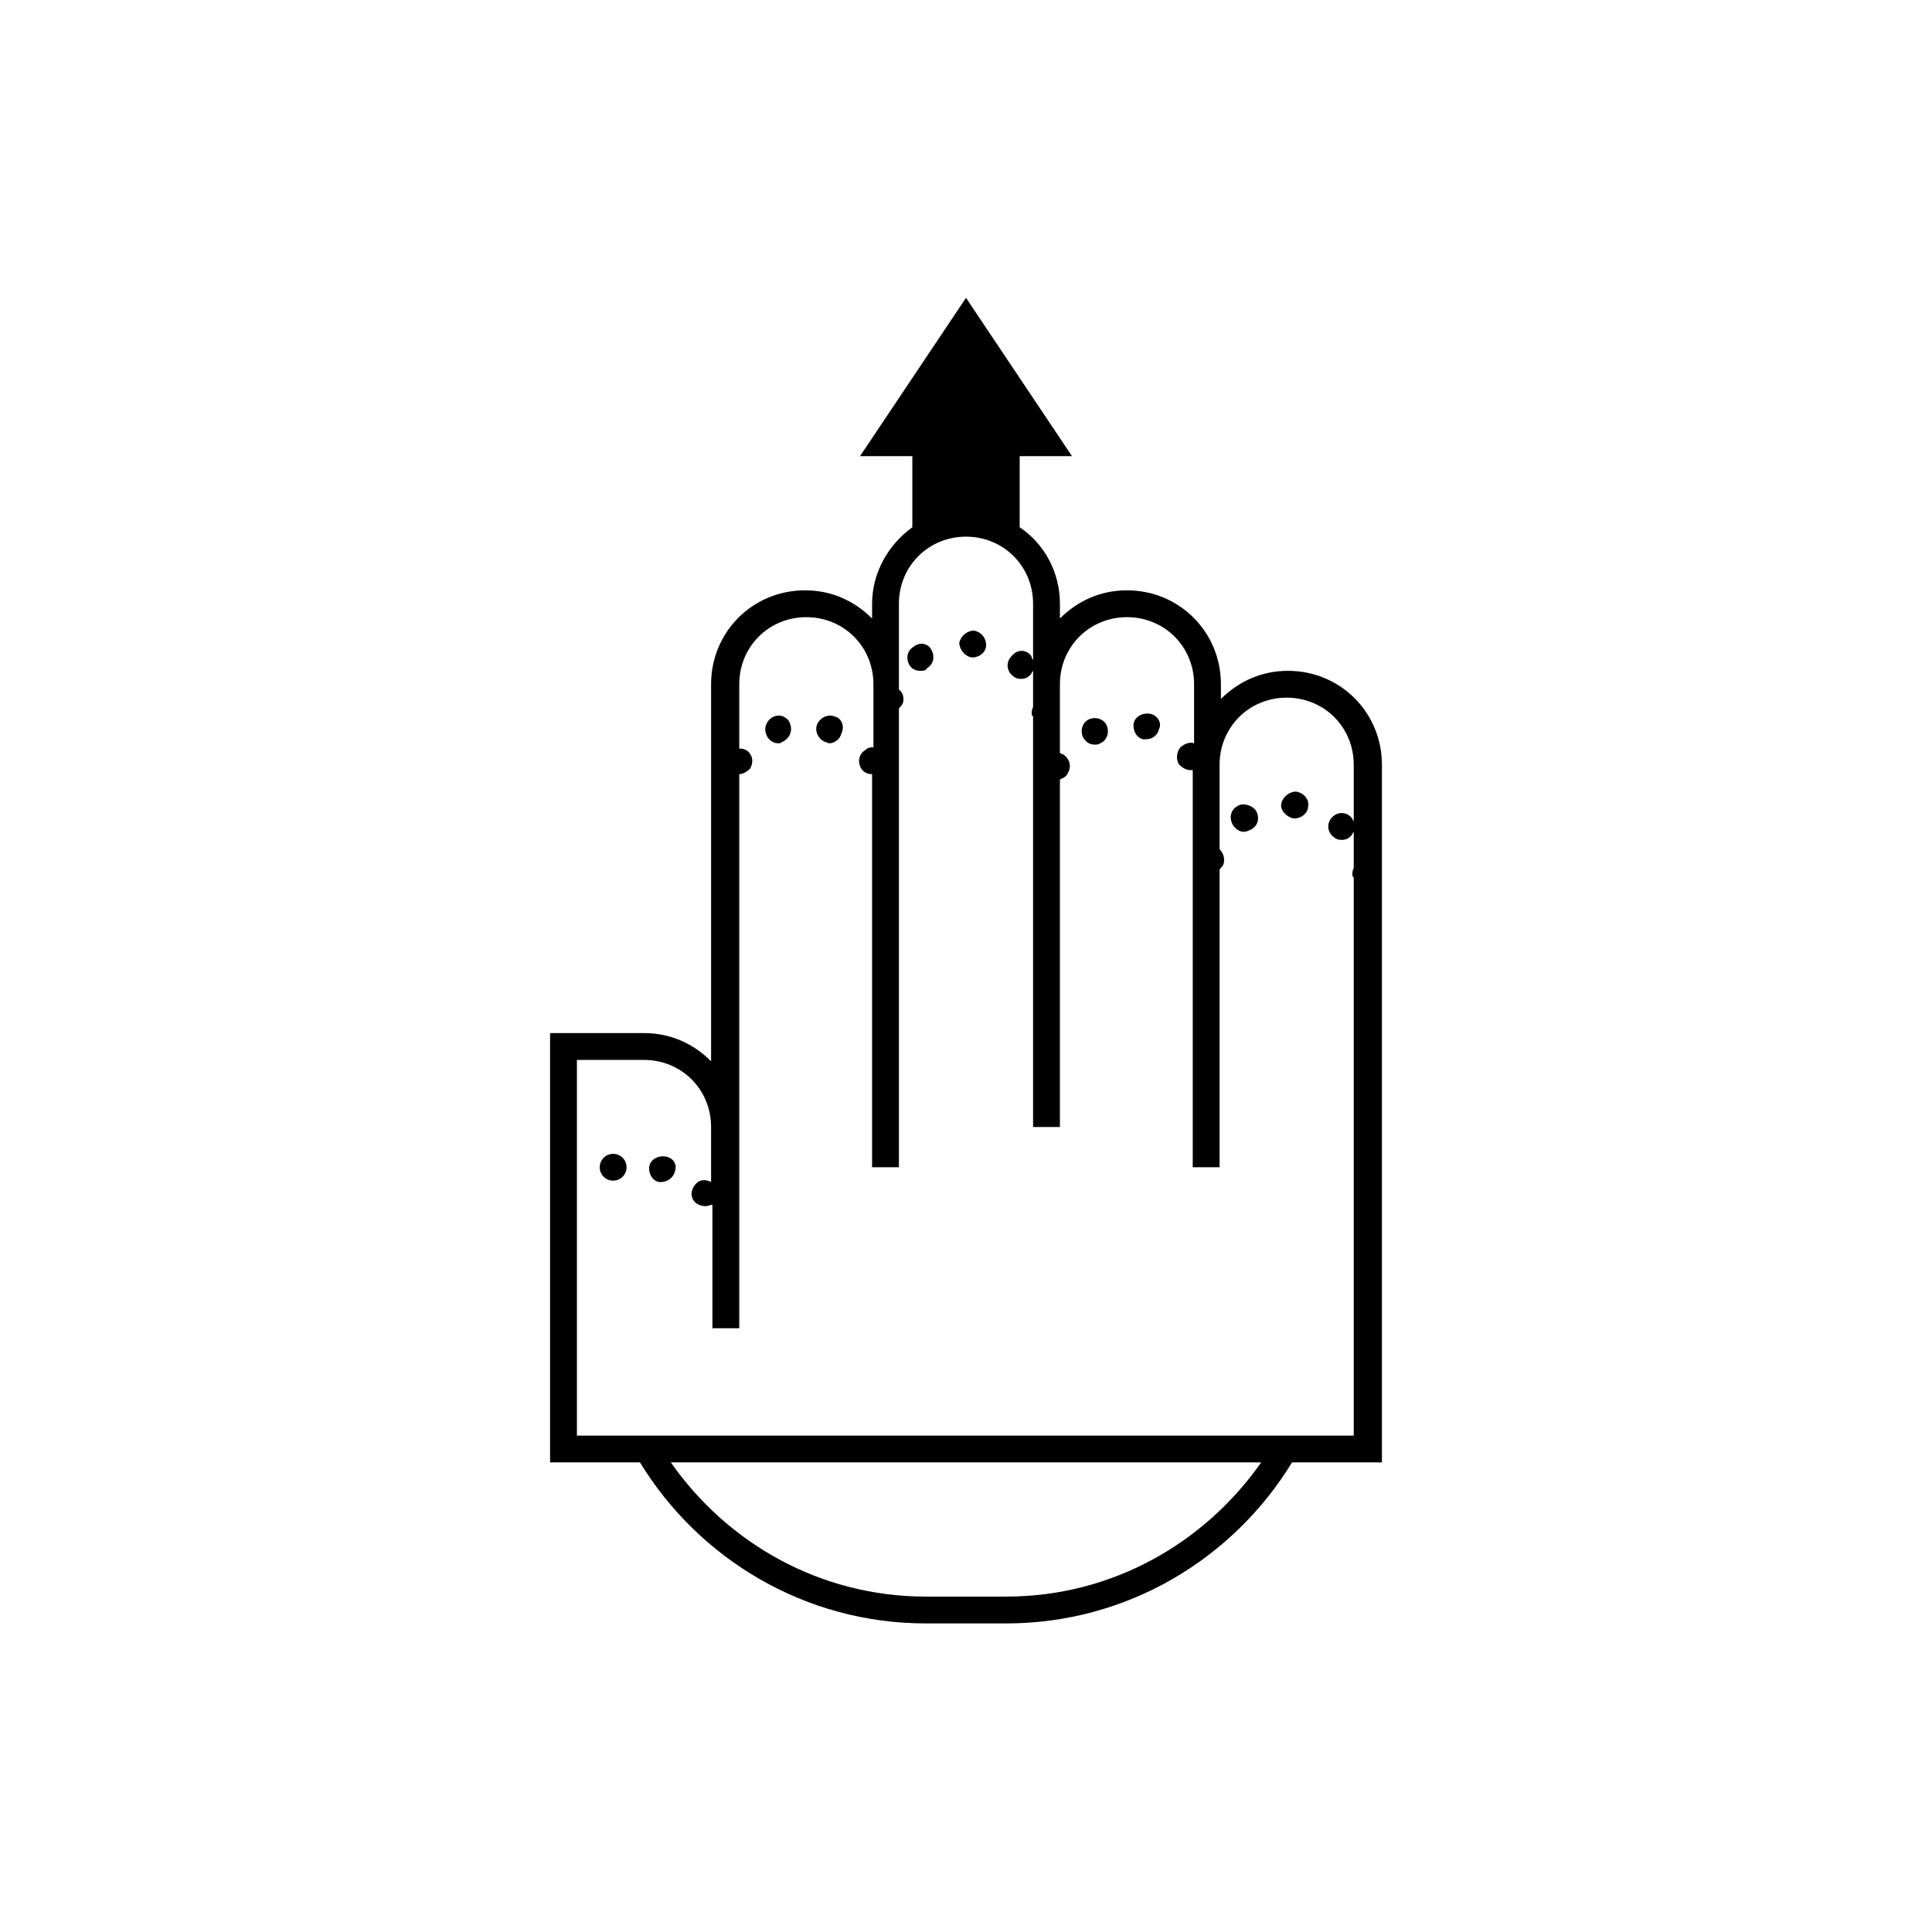 <?xml version="1.0" encoding="utf-8"?>
<!-- Generator: Adobe Illustrator 21.1.0, SVG Export Plug-In . SVG Version: 6.00 Build 0)  -->
<!DOCTYPE svg PUBLIC "-//W3C//DTD SVG 1.1//EN" "http://www.w3.org/Graphics/SVG/1.1/DTD/svg11.dtd">
<svg version="1.1" id="Layer_1" xmlns="http://www.w3.org/2000/svg" xmlns:xlink="http://www.w3.org/1999/xlink" x="0px" y="0px"
	 viewBox="0 0 144 144" style="enable-background:new 0 0 144 144;" xml:space="preserve">
<g>
	<path d="M96,50c-2,0-3.7,0.8-5,2.1V51c0-3.9-3.1-7-7-7c-2,0-3.7,0.8-5,2.1V45c0-2.4-1.2-4.5-3-5.7V34h3.9L72,22.2L64.1,34H68v5.3
		c-1.8,1.3-3,3.4-3,5.7v1.1c-1.3-1.3-3-2.1-5-2.1c-3.9,0-7,3.1-7,7v28.1c-1.3-1.3-3-2.1-5-2.1h-7v32h6.7c4.4,7.2,12.3,12,21.3,12h6
		c9,0,16.9-4.8,21.3-12h6.7V57C103,53.1,99.9,50,96,50z M75,119h-6c-7.9,0-14.8-4-19-10H94C89.8,115,82.9,119,75,119z M101,107H43
		V79h5c2.8,0,5,2.2,5,5v4.1c-0.4-0.2-0.8-0.2-1.1,0.1c-0.4,0.4-0.5,1-0.1,1.4c0,0,0,0,0,0c0.2,0.2,0.5,0.3,0.8,0.3
		c0.2,0,0.3-0.1,0.5-0.1V99h2V57.7c0.3,0,0.6-0.2,0.8-0.4c0.3-0.5,0.2-1.1-0.3-1.4c-0.2-0.1-0.3-0.1-0.5-0.1V51c0-2.8,2.2-5,5-5
		s5,2.2,5,5v4.7c-0.2,0-0.4,0-0.6,0.2c-0.5,0.3-0.6,0.9-0.3,1.4c0.2,0.3,0.5,0.4,0.8,0.4c0,0,0,0,0,0V87h2V52.8
		c0.1-0.1,0.2-0.2,0.3-0.4c0.1-0.4,0-0.8-0.3-1V45c0-2.8,2.2-5,5-5s5,2.2,5,5v4.2c-0.1-0.1-0.1-0.3-0.2-0.4c-0.4-0.4-1-0.4-1.4,0.1
		c-0.4,0.4-0.4,1,0,1.4c0.2,0.2,0.4,0.3,0.7,0.3c0.3,0,0.5-0.1,0.7-0.3c0.1-0.1,0.1-0.2,0.2-0.3v2.7c-0.1,0.2-0.1,0.3-0.1,0.5
		c0,0.1,0,0.1,0.1,0.2V84h2V58.1c0.2-0.1,0.5-0.2,0.6-0.5c0.3-0.5,0.1-1.1-0.4-1.4c-0.1,0-0.1,0-0.2-0.1V51c0-2.8,2.2-5,5-5
		s5,2.2,5,5v4.4c-0.3-0.1-0.6,0-0.9,0.2c-0.4,0.3-0.5,1-0.2,1.4c0.2,0.2,0.5,0.4,0.8,0.4c0.1,0,0.2,0,0.2,0V87h2V64.8
		c0.1-0.1,0.2-0.2,0.3-0.4c0.1-0.4,0-0.8-0.3-1.1V57c0-2.8,2.2-5,5-5s5,2.2,5,5v4.2c-0.1-0.1-0.1-0.2-0.2-0.3c-0.4-0.4-1-0.4-1.4,0
		c-0.4,0.4-0.4,1,0,1.4c0.2,0.2,0.4,0.3,0.7,0.3c0.3,0,0.5-0.1,0.7-0.3c0.1-0.1,0.1-0.2,0.2-0.3v2.7c-0.1,0.2-0.1,0.3-0.1,0.5
		c0,0.1,0,0.1,0.1,0.2V107z"/>
	<path d="M92.2,60.1c-0.5,0.3-0.6,0.9-0.3,1.4c0.2,0.3,0.5,0.5,0.8,0.5c0.2,0,0.4-0.1,0.6-0.2c0.5-0.3,0.6-0.9,0.3-1.4
		C93.3,60,92.6,59.8,92.2,60.1z"/>
	<path d="M96.6,59c-0.5,0-1,0.4-1.1,0.9c-0.1,0.5,0.4,1,0.9,1.1c0,0,0.1,0,0.1,0c0.5,0,1-0.4,1-0.9C97.6,59.6,97.2,59.1,96.6,59z"/>
	<path d="M85.7,53.2c-0.5-0.1-1.1,0.2-1.2,0.7c-0.1,0.5,0.2,1.1,0.7,1.2c0,0,0,0,0,0c0.1,0,0.2,0,0.2,0c0.5,0,0.9-0.3,1-0.8
		C86.6,53.9,86.3,53.3,85.7,53.2z"/>
	<path d="M81.2,53.6c-0.5,0.2-0.7,0.8-0.5,1.3c0.2,0.4,0.5,0.6,0.9,0.6c0.1,0,0.3,0,0.4-0.1c0.5-0.2,0.7-0.8,0.5-1.3
		C82.3,53.6,81.7,53.4,81.2,53.6z"/>
	<path d="M68.1,48.2c-0.5,0.3-0.6,0.9-0.3,1.4c0.2,0.3,0.5,0.4,0.8,0.4c0.2,0,0.4,0,0.5-0.2c0.5-0.3,0.6-0.9,0.3-1.4
		C69.2,48,68.6,47.8,68.1,48.2z"/>
	<path d="M72.6,47c-0.5,0-1,0.4-1.1,0.9c0,0.5,0.4,1,0.9,1.1c0,0,0.1,0,0.1,0c0.5,0,1-0.4,1-0.9C73.5,47.5,73.1,47.1,72.6,47z"/>
	<path d="M57.7,53.4c-0.5,0.2-0.8,0.8-0.6,1.3c0.1,0.4,0.5,0.7,0.9,0.7c0.1,0,0.2,0,0.3-0.1c0.5-0.2,0.8-0.8,0.6-1.3
		C58.8,53.5,58.2,53.2,57.7,53.4z"/>
	<path d="M62.2,53.4c-0.5-0.2-1.1,0.1-1.3,0.6c-0.2,0.5,0.1,1.1,0.6,1.3c0.1,0,0.2,0.1,0.3,0.1c0.4,0,0.8-0.3,0.9-0.7
		C63,54.1,62.7,53.5,62.2,53.4z"/>
	<circle cx="45.7" cy="87" r="1"/>
	<path d="M49.6,86.2c-0.5-0.1-1.1,0.2-1.2,0.7c-0.1,0.5,0.2,1.1,0.7,1.2c0.1,0,0.1,0,0.2,0c0.4,0,0.9-0.3,1-0.8
		C50.5,86.8,50.2,86.3,49.6,86.2z"/>
</g>
</svg>
